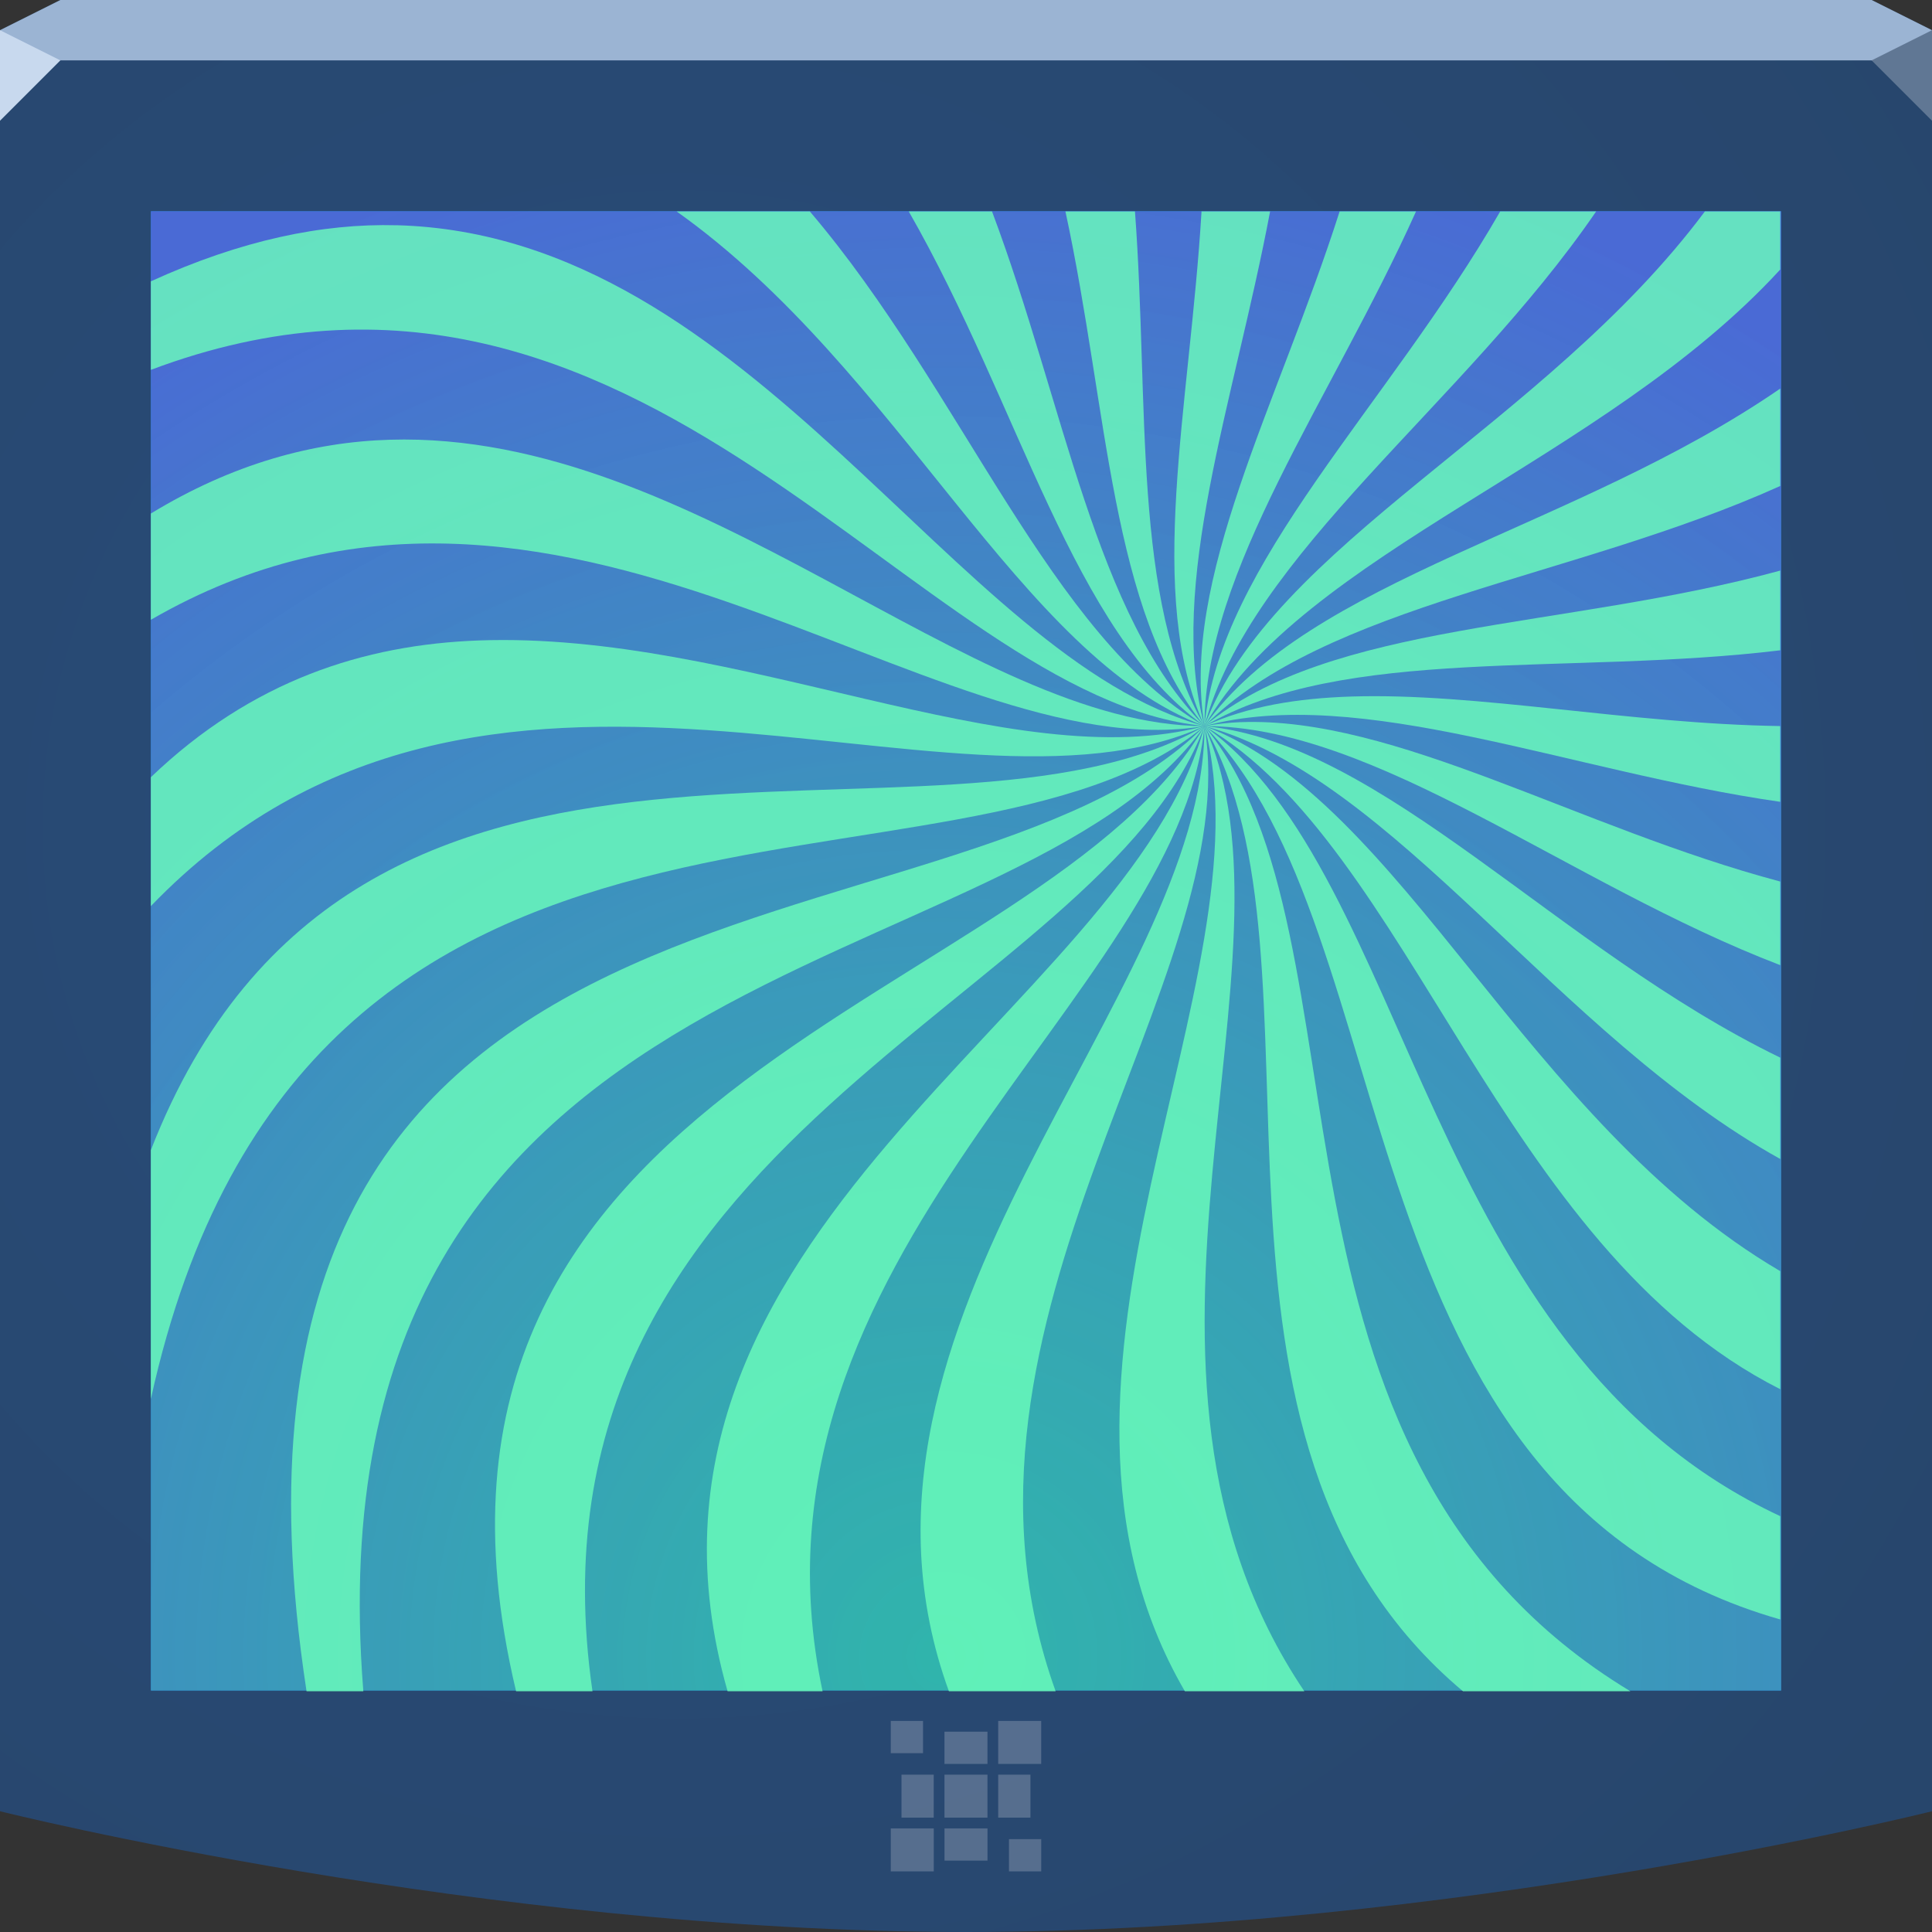 <?xml version="1.0" encoding="UTF-8"?>
<!-- Created with Inkscape (http://www.inkscape.org/) -->
<svg width="64" height="64" version="1.1" xmlns="http://www.w3.org/2000/svg" xmlns:cc="http://creativecommons.org/ns#" xmlns:dc="http://purl.org/dc/elements/1.1/" xmlns:rdf="http://www.w3.org/1999/02/22-rdf-syntax-ns#">
	<rect width="100%" height="100%" fill="#333333" stroke="none"/>
	<defs>
		<radialGradient id="b" cx="18.161" cy="21.075" r="32" gradientTransform="matrix(1.845,0,0,1.845,-10.998,-11.484)" gradientUnits="userSpaceOnUse">
			<stop stop-color="#294c79" offset="0"/>
			<stop stop-color="#27456a" offset="1"/>
		</radialGradient>
		<radialGradient id="a" cx="29.445" cy="61.742" r="26" gradientTransform="matrix(1.963,0,0,1.994,-26.567,-68.247)" gradientUnits="userSpaceOnUse">
			<stop stop-color="#37c198" stop-opacity=".745" offset="0"/>
			<stop stop-color="#4a6ad5" offset="1"/>
		</radialGradient>
	</defs>
	<path d="m0 1 2-1h60l2 1v59s-16 4-32 4-32-4-32-4z" color="#000000" fill="url(#b)"/>
	<path d="m0 1 2-1h60l2 1v1h-64z" color="#000000" fill="#9bb4d3"/>
	<path d="m64 4-2-2 2-1z" fill="#607794"/>
	<path d="m0 4 2-2-2-1z" fill="#c8d9ee"/>
	<path d="m5 7h54v49h-54z" color="#000000" fill="#1d8ee8"/>
	<path d="m5 7h54v49h-54z" color="#000000" fill="url(#a)"/>
	<path d="m29.508 57.008v1.068h1.068v-1.068zm3.559 0v1.424h1.424v-1.424zm-1.78 0.356v1.068h1.424v-1.068zm-1.424 1.424v1.424h1.068v-1.424zm1.424 0v1.424h1.424v-1.424zm1.78 0v1.424h1.068v-1.424zm-3.559 1.78v1.424h1.424v-1.424zm1.78 0v1.068h1.424v-1.068zm2.136 0.356v1.068h1.068v-1.068z" color="#000000" fill="#edeff3" fill-opacity=".232"/>
	<g transform="matrix(1.038 0 0 1.043 -1.231 -3.425)" fill="#6cffbc" fill-opacity=".799">
		<path d="m39.531 10c-0.375 6.23-1.802 12.177 0.094 16.344-1.2-4.478 0.95-10.311 2.094-16.344z" color="#000000"/>
		<path d="m35.188 10c1.369 6.311 1.434 12.695 4.438 16.344-2.32-4.019-1.76-10.214-2.219-16.344z" color="#000000"/>
		<path d="m30.188 10c3.561 6.181 5.208 13.323 9.438 16.344-3.495-3.495-4.47-10.225-6.781-16.344z" color="#000000"/>
		<path d="m22.781 10c7.128 5.043 10.929 14.128 16.844 16.344-4.925-2.843-7.741-10.68-12.594-16.344z" color="#000000"/>
		<path d="m13.844 10.438c-2.378-0.063-4.971 0.476-7.844 1.781v2.812c15.72-5.89 24.409 10.419 33.625 11.312-7.969-2.135-14.385-15.605-25.781-15.906z" color="#000000"/>
		<path d="m13.625 17.25c-2.461 0.073-5.018 0.764-7.625 2.344v3.375c12.975-7.468 24.888 4.831 33.625 3.375-7.5 0-16.156-9.387-26-9.094z" color="#000000"/>
		<path d="m16.469 23.625c-3.668 0.133-7.244 1.271-10.469 4.344v4.094c10.618-10.98 25.497-2.021 33.625-5.719-6.158 1.65-14.883-3.018-23.156-2.719z" color="#000000"/>
		<path d="m39.625 26.344c-8.58 4.954-27.091-3.208-33.625 13.469v7.906c4.895-22.183 25.716-14.864 33.625-21.375z" color="#000000"/>
		<path d="m39.625 26.344c-8.002 8.002-32.951 2.812-28.656 30.656h1.812c-1.914-24.047 20.779-22.165 26.844-30.656z" color="#000000"/>
		<path d="m39.625 26.344c-5.149 8.919-26.694 10.932-21.969 30.656h2.438c-2.561-17.653 16.211-21.794 19.531-30.656z" color="#000000"/>
		<path d="m39.625 26.344c-2.423 9.043-19.407 16.061-15.219 30.656h3.031c-2.962-13.877 11.352-22.037 12.188-30.656z" color="#000000"/>
		<path d="m39.625 26.344c0 8.657-12.459 18.877-8.156 30.656h3.406c-4.274-11.819 6.095-22.589 4.75-30.656z" color="#000000"/>
		<path d="m39.625 26.344c2.164 8.077-6.523 20.563-0.625 30.656h3.812c-6.955-10.278 0.177-23.261-3.188-30.656z" color="#000000"/>
		<path d="m39.625 26.344c4.33 7.5-1.381 22.609 8.25 30.656h5.344c-12.607-7.577-8.005-23.868-13.594-30.656z" color="#000000"/>
		<path d="m39.625 26.344c6.531 6.531 4.287 24.373 18.375 28.375v-3.281c-11.443-5.308-11.708-20.331-18.375-25.094z" color="#000000"/>
		<path d="m39.625 26.344c6.587 3.803 9.411 16.555 18.375 21.062v-3.75c-8.126-4.742-12.057-14.945-18.375-17.312z" color="#000000"/>
		<path d="m39.625 26.344c6.066 1.625 11.23 9.8 18.375 13.75v-3.219c-7.128-3.445-12.649-9.976-18.375-10.531z" color="#000000"/>
		<path d="m40.781 26.219c-0.387 0.014-0.781 0.062-1.156 0.125 5.497 0 11.62 5.019 18.375 7.594v-2.656c-6.436-1.704-12.287-5.246-17.219-5.062z" color="#000000"/>
		<path d="m44.312 25.406c-1.721 0.055-3.303 0.308-4.688 0.938 4.978-1.334 11.635 1.443 18.375 2.406v-2.406c-4.868-0.073-9.668-1.065-13.688-0.938z" color="#000000"/>
		<path d="m58 21.406c-6.929 1.877-14.337 1.614-18.375 4.938 4.463-2.577 11.616-1.592 18.375-2.406z" color="#000000"/>
		<path d="m58 15.625c-6.559 4.496-15.016 6.017-18.375 10.719 3.888-3.888 11.776-4.666 18.375-7.625z" color="#000000"/>
		<path d="m55.594 10c-5.106 6.805-13.806 10.571-15.969 16.344 3.199-5.54 12.744-8.395 18.375-14.5v-1.844z" color="#000000"/>
		<path d="m49.062 10c-3.572 6.177-8.936 11.169-9.438 16.344 1.468-5.478 8.283-10.216 12.5-16.344z" color="#000000"/>
		<path d="m43.938 10c-1.971 6.134-5.088 11.692-4.312 16.344 0-4.942 4.057-10.384 6.75-16.344z" color="#000000"/>
	</g>
</svg>
